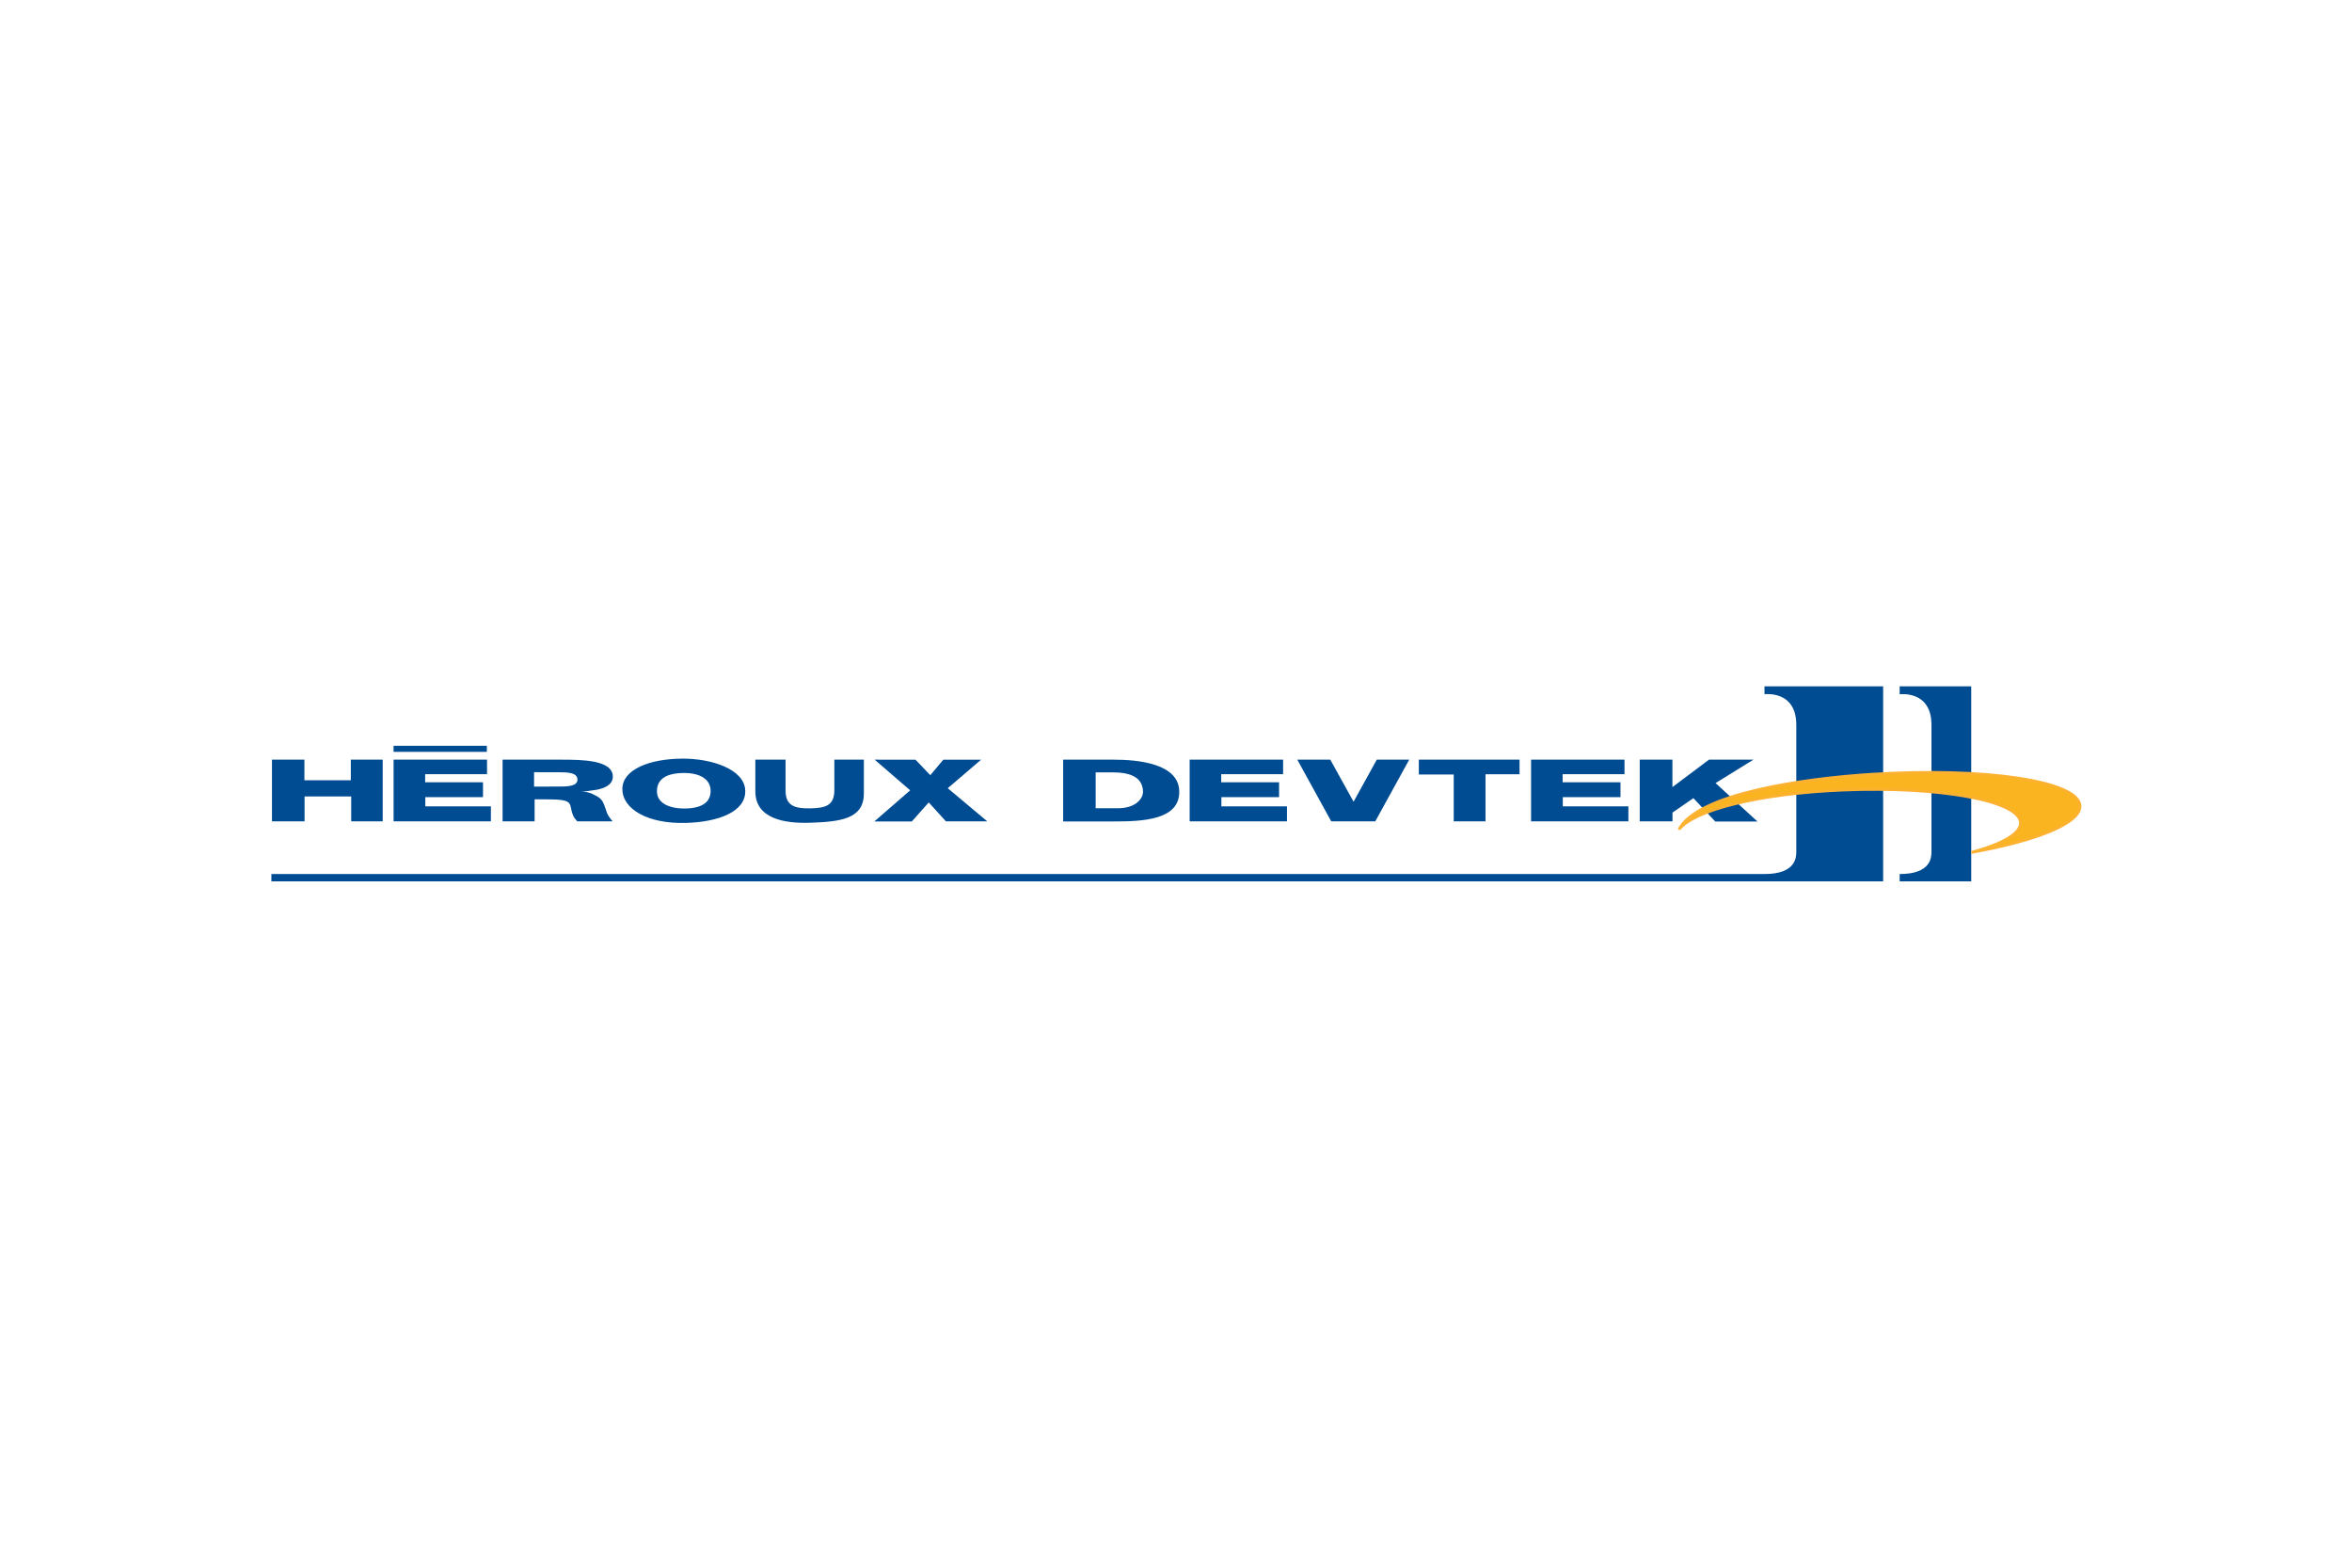 <svg width="480" height="320" viewBox="0 0 480 320" fill="none" xmlns="http://www.w3.org/2000/svg">
<path d="M62.123 155.063V159.266H71.594V155.063H78.1V167.657H71.674V162.567H62.156V167.657H55.504V155.063H62.123ZM99.393 155.063V158.025H86.766V159.685H98.571V162.713H86.799V164.597H100.182V167.657H80.323V155.063H99.393ZM102.566 155.063V167.657H109.105V163.163H111.103C112.891 163.178 114.79 163.163 115.692 163.597C116.738 164.098 116.335 165.161 117.013 166.562C117.24 167.062 117.48 167.222 117.801 167.657H125.018C125.018 167.657 124.147 166.675 123.857 165.886C123.263 164.258 123.15 163.261 121.862 162.551C120.684 161.907 119.911 161.554 118.623 161.648L121.297 161.28C123.021 161.056 125.066 160.329 125.066 158.526C125.049 155.111 118.769 155.063 114.436 155.063H102.566ZM108.992 157.622L114.13 157.638C115.692 157.638 117.834 157.653 117.85 159.119C117.883 160.618 115.419 160.552 113.711 160.552L108.992 160.568V157.622ZM152.092 161.376C151.946 156.964 145.117 154.82 139.286 154.853C132.491 154.884 126.965 157.108 127.015 161.103C127.078 165.256 132.346 168.173 139.867 167.979C146.6 167.817 152.236 165.692 152.092 161.376M139.642 157.784C142.815 157.784 145.069 159.041 145.022 161.506C144.989 163.807 143.185 165.032 139.625 165.032C136.339 165.032 134.021 163.791 134.07 161.456C134.101 158.976 136.066 157.784 139.642 157.784ZM165.186 167.946C160.162 168.092 154.152 167.158 154.152 161.536V155.064H160.322V161.359C160.322 164.372 161.997 165.081 165.46 165.001C168.569 164.935 170.275 164.372 170.275 161.262V155.064H176.299V161.94C176.299 167.175 171.596 167.738 165.186 167.946ZM186.849 155.078L189.861 158.235L192.502 155.078H200.217L193.421 160.892L201.49 167.658H193.049L189.539 163.792L186.09 167.674H178.441L185.753 161.326L178.507 155.064L186.849 155.078ZM216.97 155.063V167.674H227.39C233.06 167.674 240.726 167.415 240.662 161.601C240.631 155.818 232.207 155.063 227.262 155.063L216.97 155.063ZM223.606 157.655H226.973C230.596 157.655 232.996 158.574 233.253 161.28C233.446 163.052 231.708 164.984 228.115 164.984H223.606V157.655ZM261.858 155.063V158.025H249.231V159.685H261.036V162.713H249.262V164.597H262.646V167.657H242.789V155.063H261.858ZM271.489 155.063L276.24 163.648L280.976 155.063H287.595L280.669 167.657H271.682L264.756 155.063H271.489ZM310.111 155.063V158.041H303.171V167.657H296.678V158.09H289.559V155.063H310.111ZM331.532 155.063V158.025H318.905V159.685H330.712V162.713H318.938V164.597H332.323V167.657H312.464V155.063H331.532ZM341.309 160.667L348.783 155.063H357.849L350.119 159.845L358.671 167.69H350.054L345.594 162.922L341.324 165.869V167.657H334.64V155.063H341.309V160.667ZM387.687 179.91H402.291V140.096H387.687V141.718C387.687 141.718 394.177 140.843 394.177 147.958V173.794C394.177 174.918 394.177 178.412 387.687 178.412L387.687 179.91Z" fill="#004C93"/>
<path d="M360.102 140.09V141.712C360.102 141.712 366.592 140.837 366.592 147.954V173.791C366.592 174.91 366.587 178.379 360.182 178.41H55.385V179.91H384.315V140.09H360.102ZM99.355 152.226H80.32V153.478H99.355L99.355 152.226Z" fill="#004C93"/>
<path d="M381.848 158.049C368.071 158.933 346.567 161.942 342.641 169.314C345.692 165.423 358.701 161.969 376.231 161.269C395.995 160.48 412.163 163.462 412.34 167.929C412.428 170.135 408.597 172.291 402.318 174.002C415.705 171.62 424.725 167.977 424.501 164.459C424.178 159.429 405.081 156.556 381.848 158.049H381.848Z" fill="#F9B41F" stroke="#FCB131" stroke-width="0.556"/>
</svg>
